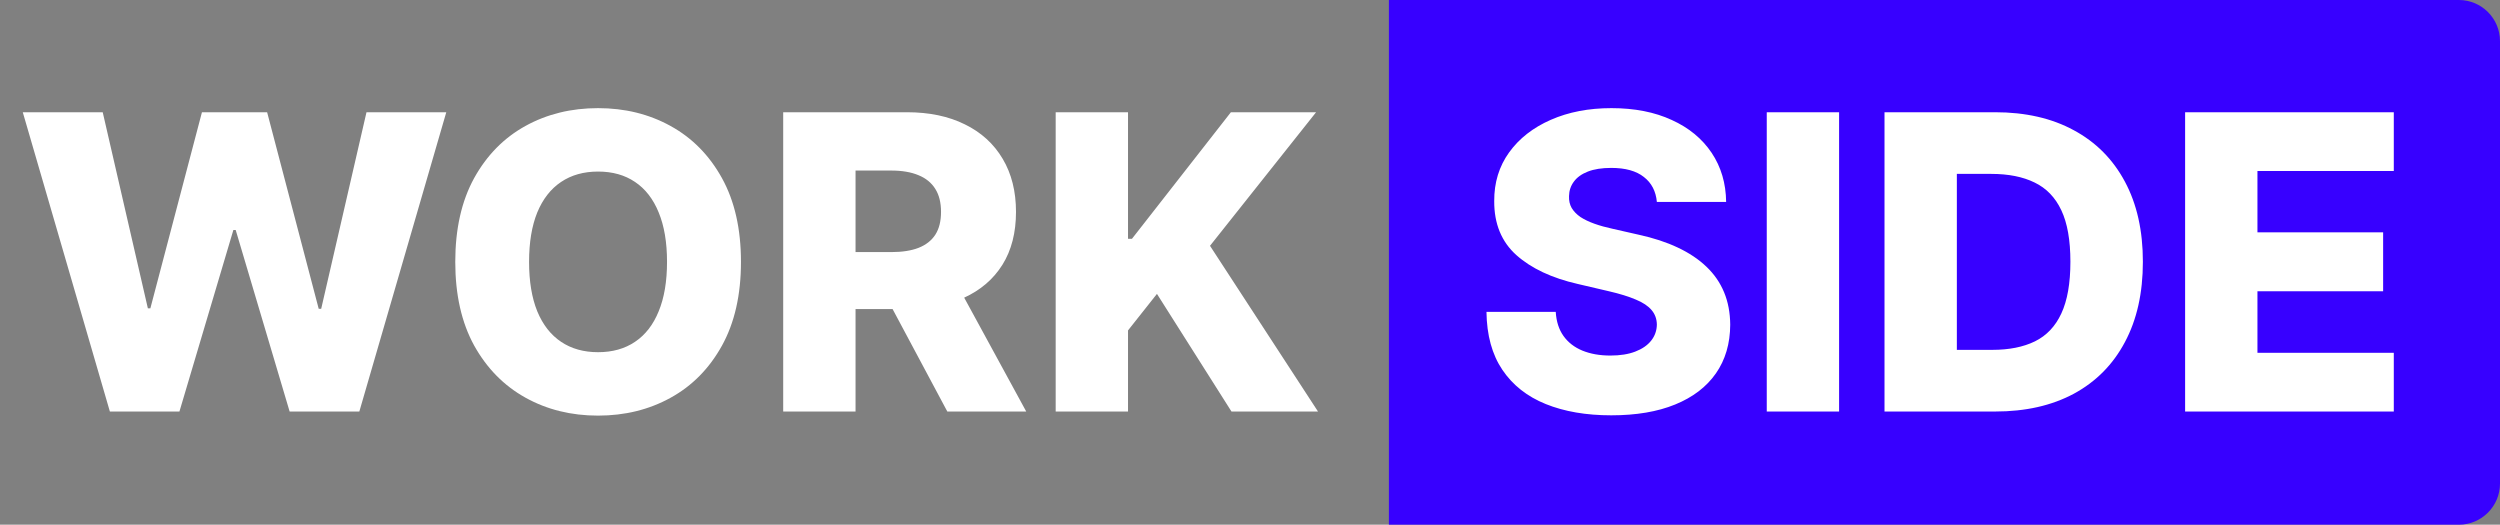 <svg width="243" height="51" viewBox="0 0 243 51" fill="none" xmlns="http://www.w3.org/2000/svg">
<rect x="0" y="0" width="243" height="51" fill="#808080" stroke="none"/>
<path d="M10.68 40L2.214 10.909H9.984L14.373 29.972H14.615L19.629 10.909H25.964L30.978 30.014H31.22L35.623 10.909H43.379L34.927 40H28.152L22.91 22.358H22.683L17.441 40H10.68ZM72.022 25.454C72.022 28.655 71.407 31.368 70.176 33.594C68.945 35.819 67.278 37.51 65.176 38.665C63.083 39.82 60.734 40.398 58.13 40.398C55.517 40.398 53.163 39.815 51.071 38.651C48.978 37.486 47.316 35.795 46.085 33.58C44.863 31.354 44.252 28.646 44.252 25.454C44.252 22.254 44.863 19.541 46.085 17.315C47.316 15.09 48.978 13.4 51.071 12.244C53.163 11.089 55.517 10.511 58.13 10.511C60.734 10.511 63.083 11.089 65.176 12.244C67.278 13.4 68.945 15.09 70.176 17.315C71.407 19.541 72.022 22.254 72.022 25.454ZM64.835 25.454C64.835 23.561 64.565 21.96 64.025 20.653C63.495 19.347 62.728 18.357 61.724 17.685C60.73 17.012 59.532 16.676 58.13 16.676C56.738 16.676 55.54 17.012 54.537 17.685C53.533 18.357 52.761 19.347 52.221 20.653C51.691 21.96 51.426 23.561 51.426 25.454C51.426 27.349 51.691 28.949 52.221 30.256C52.761 31.562 53.533 32.552 54.537 33.224C55.54 33.897 56.738 34.233 58.13 34.233C59.532 34.233 60.73 33.897 61.724 33.224C62.728 32.552 63.495 31.562 64.025 30.256C64.565 28.949 64.835 27.349 64.835 25.454ZM76.127 40V10.909H88.144C90.323 10.909 92.202 11.302 93.784 12.088C95.375 12.865 96.601 13.982 97.463 15.44C98.325 16.889 98.755 18.608 98.755 20.597C98.755 22.614 98.315 24.328 97.434 25.739C96.554 27.14 95.304 28.21 93.684 28.949C92.065 29.678 90.147 30.043 87.931 30.043H80.332V24.503H86.625C87.685 24.503 88.571 24.366 89.281 24.091C90.001 23.807 90.545 23.381 90.914 22.812C91.284 22.235 91.468 21.496 91.468 20.597C91.468 19.697 91.284 18.954 90.914 18.366C90.545 17.77 90.001 17.325 89.281 17.031C88.561 16.728 87.676 16.577 86.625 16.577H83.159V40H76.127ZM92.505 26.704L99.75 40H92.079L84.977 26.704H92.505ZM102.612 40V10.909H109.643V23.21H110.027L119.643 10.909H127.924L117.612 23.892L128.109 40H119.7L112.456 28.565L109.643 32.117V40H102.612Z" fill="white"/>
<path d="M135 0H239C241.209 0 243 1.791 243 4V47C243 49.209 241.209 51 239 51H135V0Z" fill="#3700FF"/>
<path d="M161.047 19.631C160.953 18.589 160.531 17.779 159.783 17.202C159.044 16.615 157.989 16.321 156.615 16.321C155.706 16.321 154.949 16.439 154.343 16.676C153.737 16.913 153.282 17.24 152.979 17.656C152.676 18.063 152.52 18.532 152.51 19.062C152.491 19.498 152.577 19.882 152.766 20.213C152.965 20.544 153.249 20.838 153.618 21.094C153.997 21.34 154.452 21.558 154.982 21.747C155.512 21.937 156.109 22.102 156.772 22.244L159.272 22.812C160.711 23.125 161.98 23.542 163.078 24.062C164.186 24.583 165.114 25.204 165.863 25.923C166.62 26.643 167.193 27.472 167.581 28.409C167.97 29.347 168.168 30.398 168.178 31.562C168.168 33.4 167.704 34.976 166.786 36.293C165.867 37.609 164.546 38.617 162.823 39.318C161.109 40.019 159.04 40.369 156.615 40.369C154.182 40.369 152.06 40.005 150.252 39.276C148.443 38.546 147.037 37.438 146.033 35.952C145.029 34.465 144.513 32.585 144.485 30.312H151.218C151.275 31.25 151.525 32.031 151.971 32.656C152.416 33.281 153.026 33.755 153.803 34.077C154.589 34.399 155.498 34.56 156.53 34.56C157.477 34.56 158.282 34.432 158.945 34.176C159.617 33.92 160.133 33.565 160.493 33.111C160.853 32.656 161.038 32.135 161.047 31.548C161.038 30.999 160.867 30.53 160.536 30.142C160.204 29.744 159.693 29.403 159.002 29.119C158.32 28.826 157.449 28.556 156.388 28.31L153.348 27.599C150.829 27.022 148.846 26.089 147.397 24.801C145.948 23.504 145.228 21.752 145.238 19.546C145.228 17.746 145.711 16.169 146.686 14.815C147.662 13.461 149.011 12.405 150.735 11.648C152.458 10.89 154.423 10.511 156.63 10.511C158.883 10.511 160.839 10.895 162.496 11.662C164.163 12.419 165.455 13.485 166.374 14.858C167.292 16.231 167.761 17.822 167.78 19.631H161.047ZM178.76 10.909V40H171.729V10.909H178.76ZM193.927 40H183.174V10.909H193.913C196.877 10.909 199.429 11.492 201.569 12.656C203.719 13.812 205.376 15.478 206.541 17.656C207.706 19.825 208.288 22.419 208.288 25.44C208.288 28.471 207.706 31.075 206.541 33.253C205.386 35.431 203.733 37.102 201.583 38.267C199.434 39.422 196.882 40 193.927 40ZM190.206 34.006H193.657C195.286 34.006 196.664 33.731 197.791 33.182C198.927 32.623 199.784 31.719 200.362 30.469C200.949 29.209 201.243 27.533 201.243 25.44C201.243 23.348 200.949 21.681 200.362 20.44C199.775 19.19 198.908 18.291 197.762 17.741C196.626 17.183 195.225 16.903 193.558 16.903H190.206V34.006ZM212.393 40V10.909H232.677V16.619H219.424V22.585H231.64V28.31H219.424V34.29H232.677V40H212.393Z" fill="white"/>
</svg>
